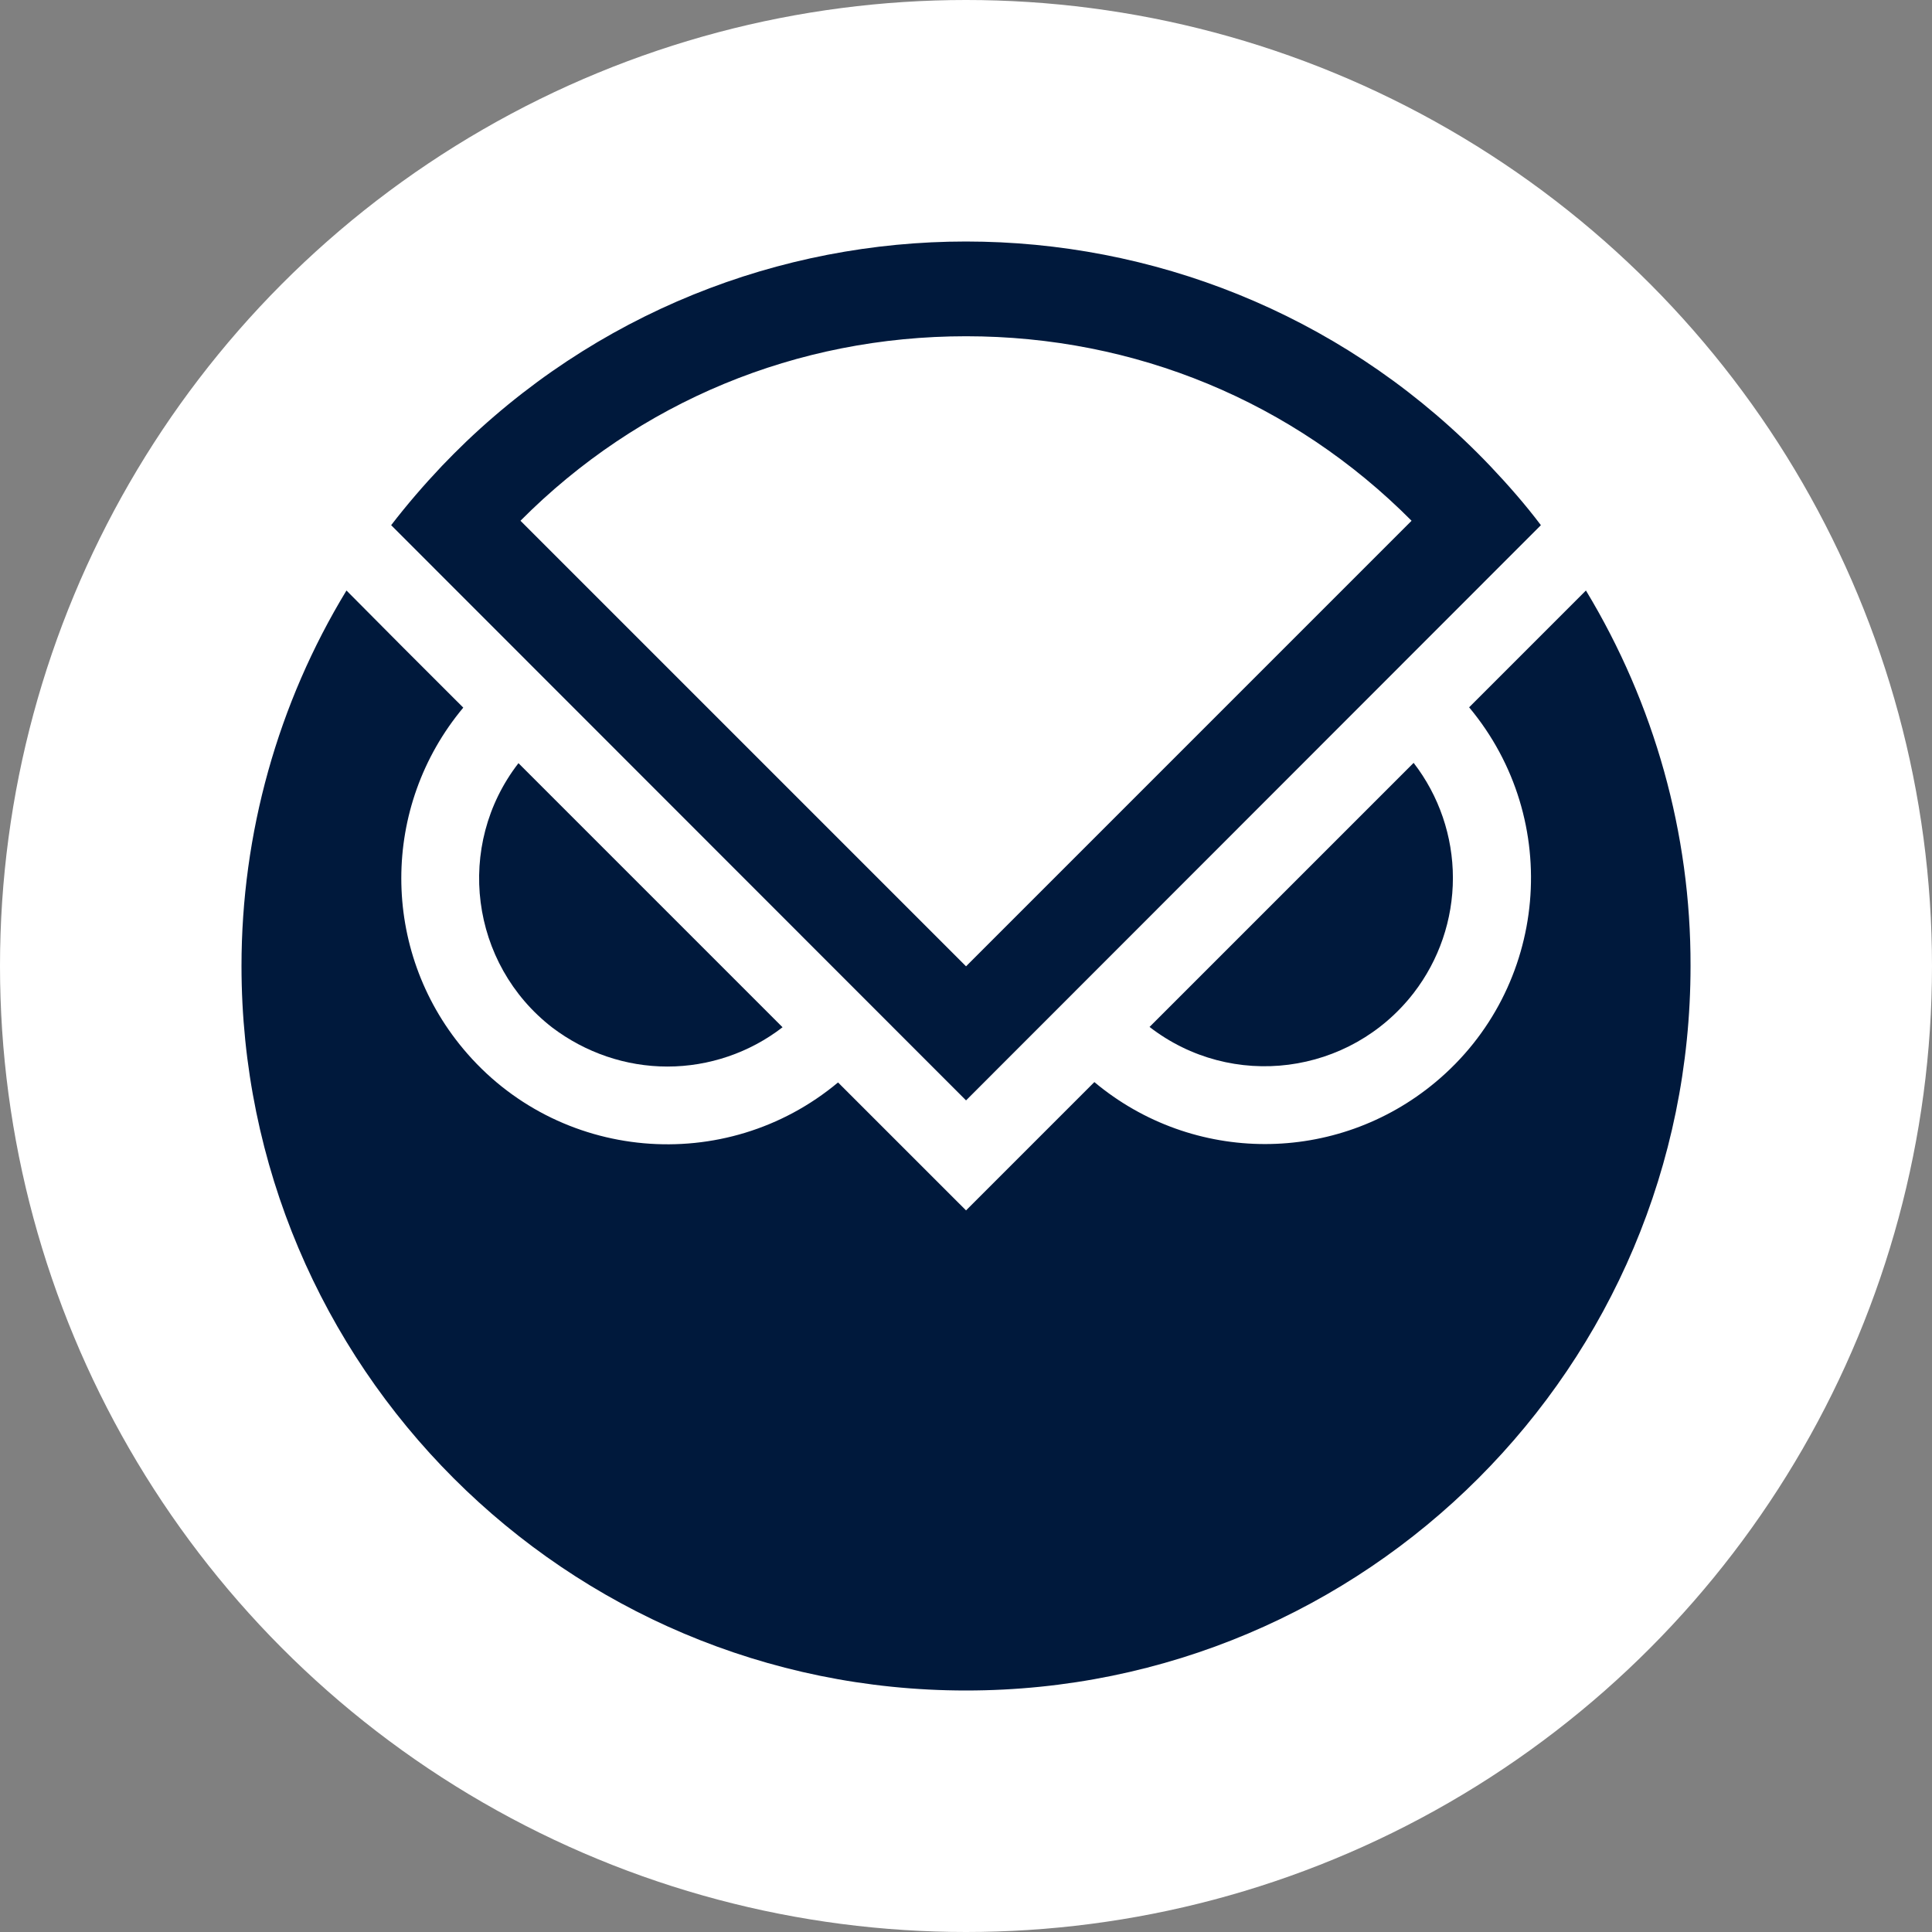 <svg width="48" height="48" viewBox="0 0 48 48" fill="none" xmlns="http://www.w3.org/2000/svg">
<rect x="0" y="0" width="48" height="48" fill="#808080" stroke="none"/>
<circle cx="24" cy="24" r="24" fill="white"/>
<path fill-rule="evenodd" clip-rule="evenodd" d="M11.585 10.97C18.777 4.115 30.166 4.384 37.022 11.576C37.468 12.047 37.897 12.535 38.283 13.048L24.001 27.339L9.718 13.048C10.113 12.535 10.534 12.047 10.98 11.576C11.173 11.374 11.375 11.172 11.585 10.97ZM35.07 12.938C32.126 9.977 28.206 8.354 24.001 8.354C19.795 8.354 15.875 9.977 12.931 12.938L24.001 24.008L35.07 12.938Z" fill="#00193C"/>
<path d="M39.402 14.671L36.5 17.573C38.839 20.374 38.468 24.546 35.667 26.884C33.211 28.937 29.645 28.937 27.189 26.884L24.001 30.072L20.821 26.893C18.02 29.231 13.848 28.861 11.51 26.06C9.457 23.604 9.457 20.038 11.51 17.581L10.021 16.093L8.608 14.671C6.9 17.48 6 20.71 6 23.999C6 33.942 14.058 42 24.001 42C33.943 42 42.001 33.942 42.001 23.999C42.01 20.71 41.101 17.48 39.402 14.671Z" fill="#00193C"/>
<path d="M35.121 18.953C35.752 19.768 36.097 20.778 36.097 21.812C36.097 22.847 35.752 23.856 35.121 24.672C33.539 26.716 30.604 27.095 28.56 25.514L35.121 18.953Z" fill="#00193C"/>
<path d="M19.442 25.522C18.626 26.153 17.616 26.498 16.582 26.498C15.547 26.498 14.546 26.153 13.722 25.53C11.678 23.949 11.299 21.005 12.881 18.961L19.442 25.522Z" fill="#00193C"/>
</svg>
